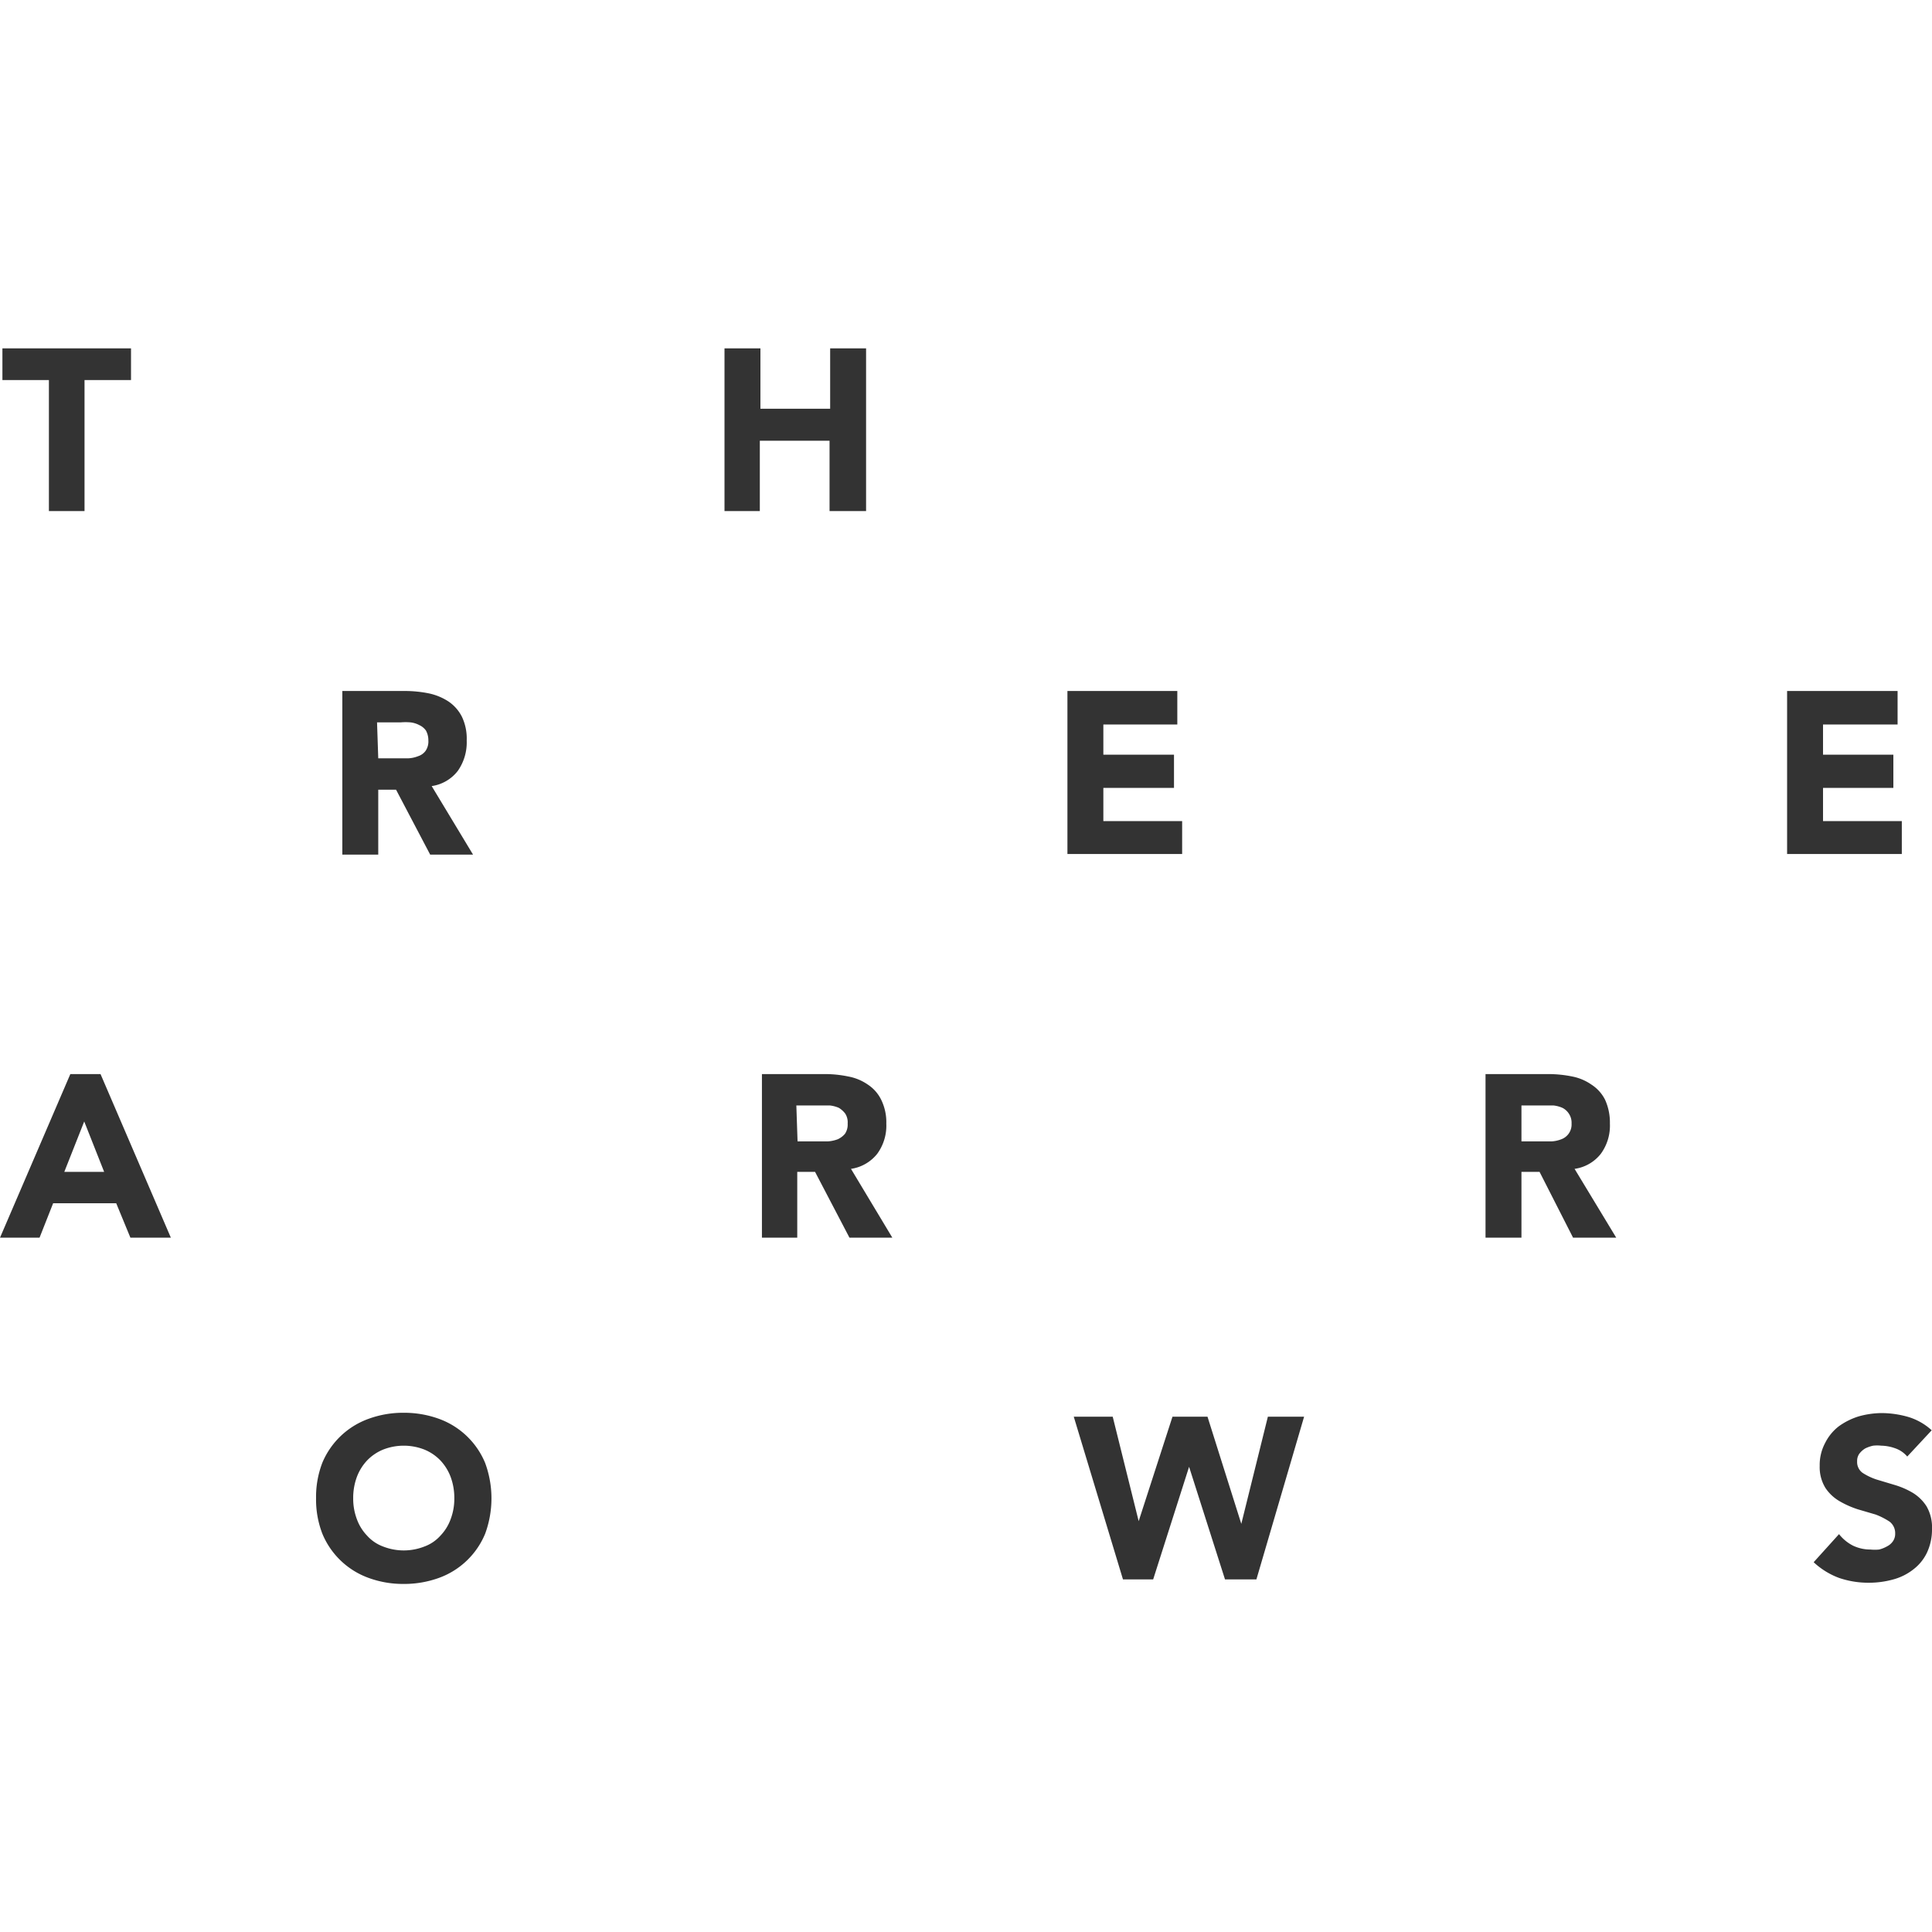 <svg id="b2d147d3-85c5-4148-9974-0b35e3d55462" data-name="Layer 1" xmlns="http://www.w3.org/2000/svg" width="64" height="64" viewBox="0 0 64 64">
  <g>
    <g>
      <path d="M1.62,12.59H.08V11.54H4.34v1.05H2.8v4.34H1.62Z" style="fill: #333"/>
      <path d="M24,11.54h1.19v2h2.31v-2h1.19v5.39H27.48V14.6H25.17v2.33H24Z" style="fill: #333"/>
      <path d="M11.34,22.89h2.09a4,4,0,0,1,.78.08,1.9,1.9,0,0,1,.65.27,1.34,1.34,0,0,1,.44.5,1.68,1.68,0,0,1,.16.79,1.64,1.64,0,0,1-.29,1,1.33,1.33,0,0,1-.87.51l1.37,2.27H14.25l-1.13-2.15h-.59v2.15H11.34Zm1.19,2.23h1a1,1,0,0,0,.32-.07.49.49,0,0,0,.25-.18.55.55,0,0,0,.09-.34.67.67,0,0,0-.08-.33.55.55,0,0,0-.22-.18.82.82,0,0,0-.29-.09,1.88,1.88,0,0,0-.33,0h-.78Z" style="fill: #333"/>
      <path d="M35.36,22.89H39V24H36.55v1h2.34v1.1H36.55v1.1h2.61v1.09h-3.8Z" style="fill: #333"/>
      <path d="M59.2,22.89h3.66V24H60.39v1h2.33v1.1H60.39v1.1H63v1.09H59.2Z" style="fill: #333"/>
    </g>
    <g>
      <path d="M2.33,35.58h1L5.66,41H4.32l-.47-1.14H1.76L1.31,41H0Zm.46,1.57-.66,1.67H3.45Z" style="fill: #333"/>
      <path d="M25.24,35.58h2.08a3.81,3.81,0,0,1,.78.08,1.66,1.66,0,0,1,.65.27,1.26,1.26,0,0,1,.44.5,1.68,1.68,0,0,1,.17.79,1.58,1.58,0,0,1-.3,1,1.36,1.36,0,0,1-.87.5L29.56,41H28.14L27,38.82h-.59V41H25.24Zm1.18,2.23h1a1.14,1.14,0,0,0,.33-.07.69.69,0,0,0,.24-.18.55.55,0,0,0,.09-.34.54.54,0,0,0-.08-.33.76.76,0,0,0-.21-.19,1,1,0,0,0-.3-.08l-.33,0h-.78Z" style="fill: #333"/>
      <path d="M49.21,35.58H51.3a4,4,0,0,1,.78.08,1.67,1.67,0,0,1,.64.27,1.28,1.28,0,0,1,.45.5,1.82,1.82,0,0,1,.16.79,1.58,1.58,0,0,1-.3,1,1.34,1.34,0,0,1-.87.5L53.54,41H52.11L51,38.82H50.4V41H49.21Zm1.19,2.23h1a1.07,1.07,0,0,0,.32-.07.52.52,0,0,0,.34-.52.54.54,0,0,0-.09-.33.55.55,0,0,0-.21-.19,1,1,0,0,0-.3-.08l-.33,0H50.4Z" style="fill: #333"/>
      <path d="M10.47,49.63a3.14,3.14,0,0,1,.21-1.18A2.62,2.62,0,0,1,12.21,47a3.32,3.32,0,0,1,1.16-.2,3.38,3.38,0,0,1,1.17.2,2.62,2.62,0,0,1,1.53,1.46,3.39,3.39,0,0,1,0,2.35,2.62,2.62,0,0,1-1.53,1.46,3.38,3.38,0,0,1-1.17.2,3.32,3.32,0,0,1-1.16-.2,2.62,2.62,0,0,1-1.53-1.46A3.13,3.13,0,0,1,10.47,49.63Zm1.23,0a1.92,1.92,0,0,0,.12.69,1.55,1.55,0,0,0,.34.55,1.32,1.32,0,0,0,.53.36,1.87,1.87,0,0,0,1.37,0,1.32,1.32,0,0,0,.53-.36,1.55,1.55,0,0,0,.34-.55,1.92,1.92,0,0,0,.12-.69,2,2,0,0,0-.12-.7,1.64,1.64,0,0,0-.34-.55,1.55,1.55,0,0,0-.53-.36,1.87,1.87,0,0,0-1.37,0,1.55,1.55,0,0,0-.53.36,1.64,1.64,0,0,0-.34.55A2,2,0,0,0,11.7,49.63Z" style="fill: #333"/>
      <path d="M35.57,46.93h1.29l.86,3.46h0l1.12-3.46H40l1.12,3.55h0L42,46.93h1.2l-1.58,5.39H40.58l-1.19-3.73h0l-1.19,3.73h-1Z" style="fill: #333"/>
      <path d="M63.18,48.25a.91.91,0,0,0-.39-.27,1.44,1.44,0,0,0-.47-.09,1.24,1.24,0,0,0-.27,0,1.14,1.14,0,0,0-.26.09.7.7,0,0,0-.2.18.41.41,0,0,0-.07.25.44.44,0,0,0,.18.38,2,2,0,0,0,.46.22l.6.18a2.66,2.66,0,0,1,.6.26,1.41,1.41,0,0,1,.46.45,1.39,1.39,0,0,1,.18.75,1.8,1.8,0,0,1-.17.79,1.52,1.52,0,0,1-.45.55,1.86,1.86,0,0,1-.66.33,3,3,0,0,1-.8.11,3,3,0,0,1-1-.16,2.5,2.5,0,0,1-.84-.52l.84-.93a1.4,1.4,0,0,0,.46.38,1.33,1.33,0,0,0,.58.13,1.43,1.43,0,0,0,.29,0,1.09,1.09,0,0,0,.27-.11.52.52,0,0,0,.19-.17.43.43,0,0,0,.07-.25.48.48,0,0,0-.18-.39,2.29,2.29,0,0,0-.47-.24L61.55,50a3.05,3.05,0,0,1-.61-.27,1.41,1.41,0,0,1-.47-.44,1.31,1.31,0,0,1-.19-.73,1.55,1.55,0,0,1,.18-.76,1.6,1.6,0,0,1,.45-.55,2.27,2.27,0,0,1,.66-.33,2.87,2.87,0,0,1,.77-.11,3.23,3.23,0,0,1,.88.13,2,2,0,0,1,.77.44Z" style="fill: #333"/>
    </g>
  </g>
</svg>
